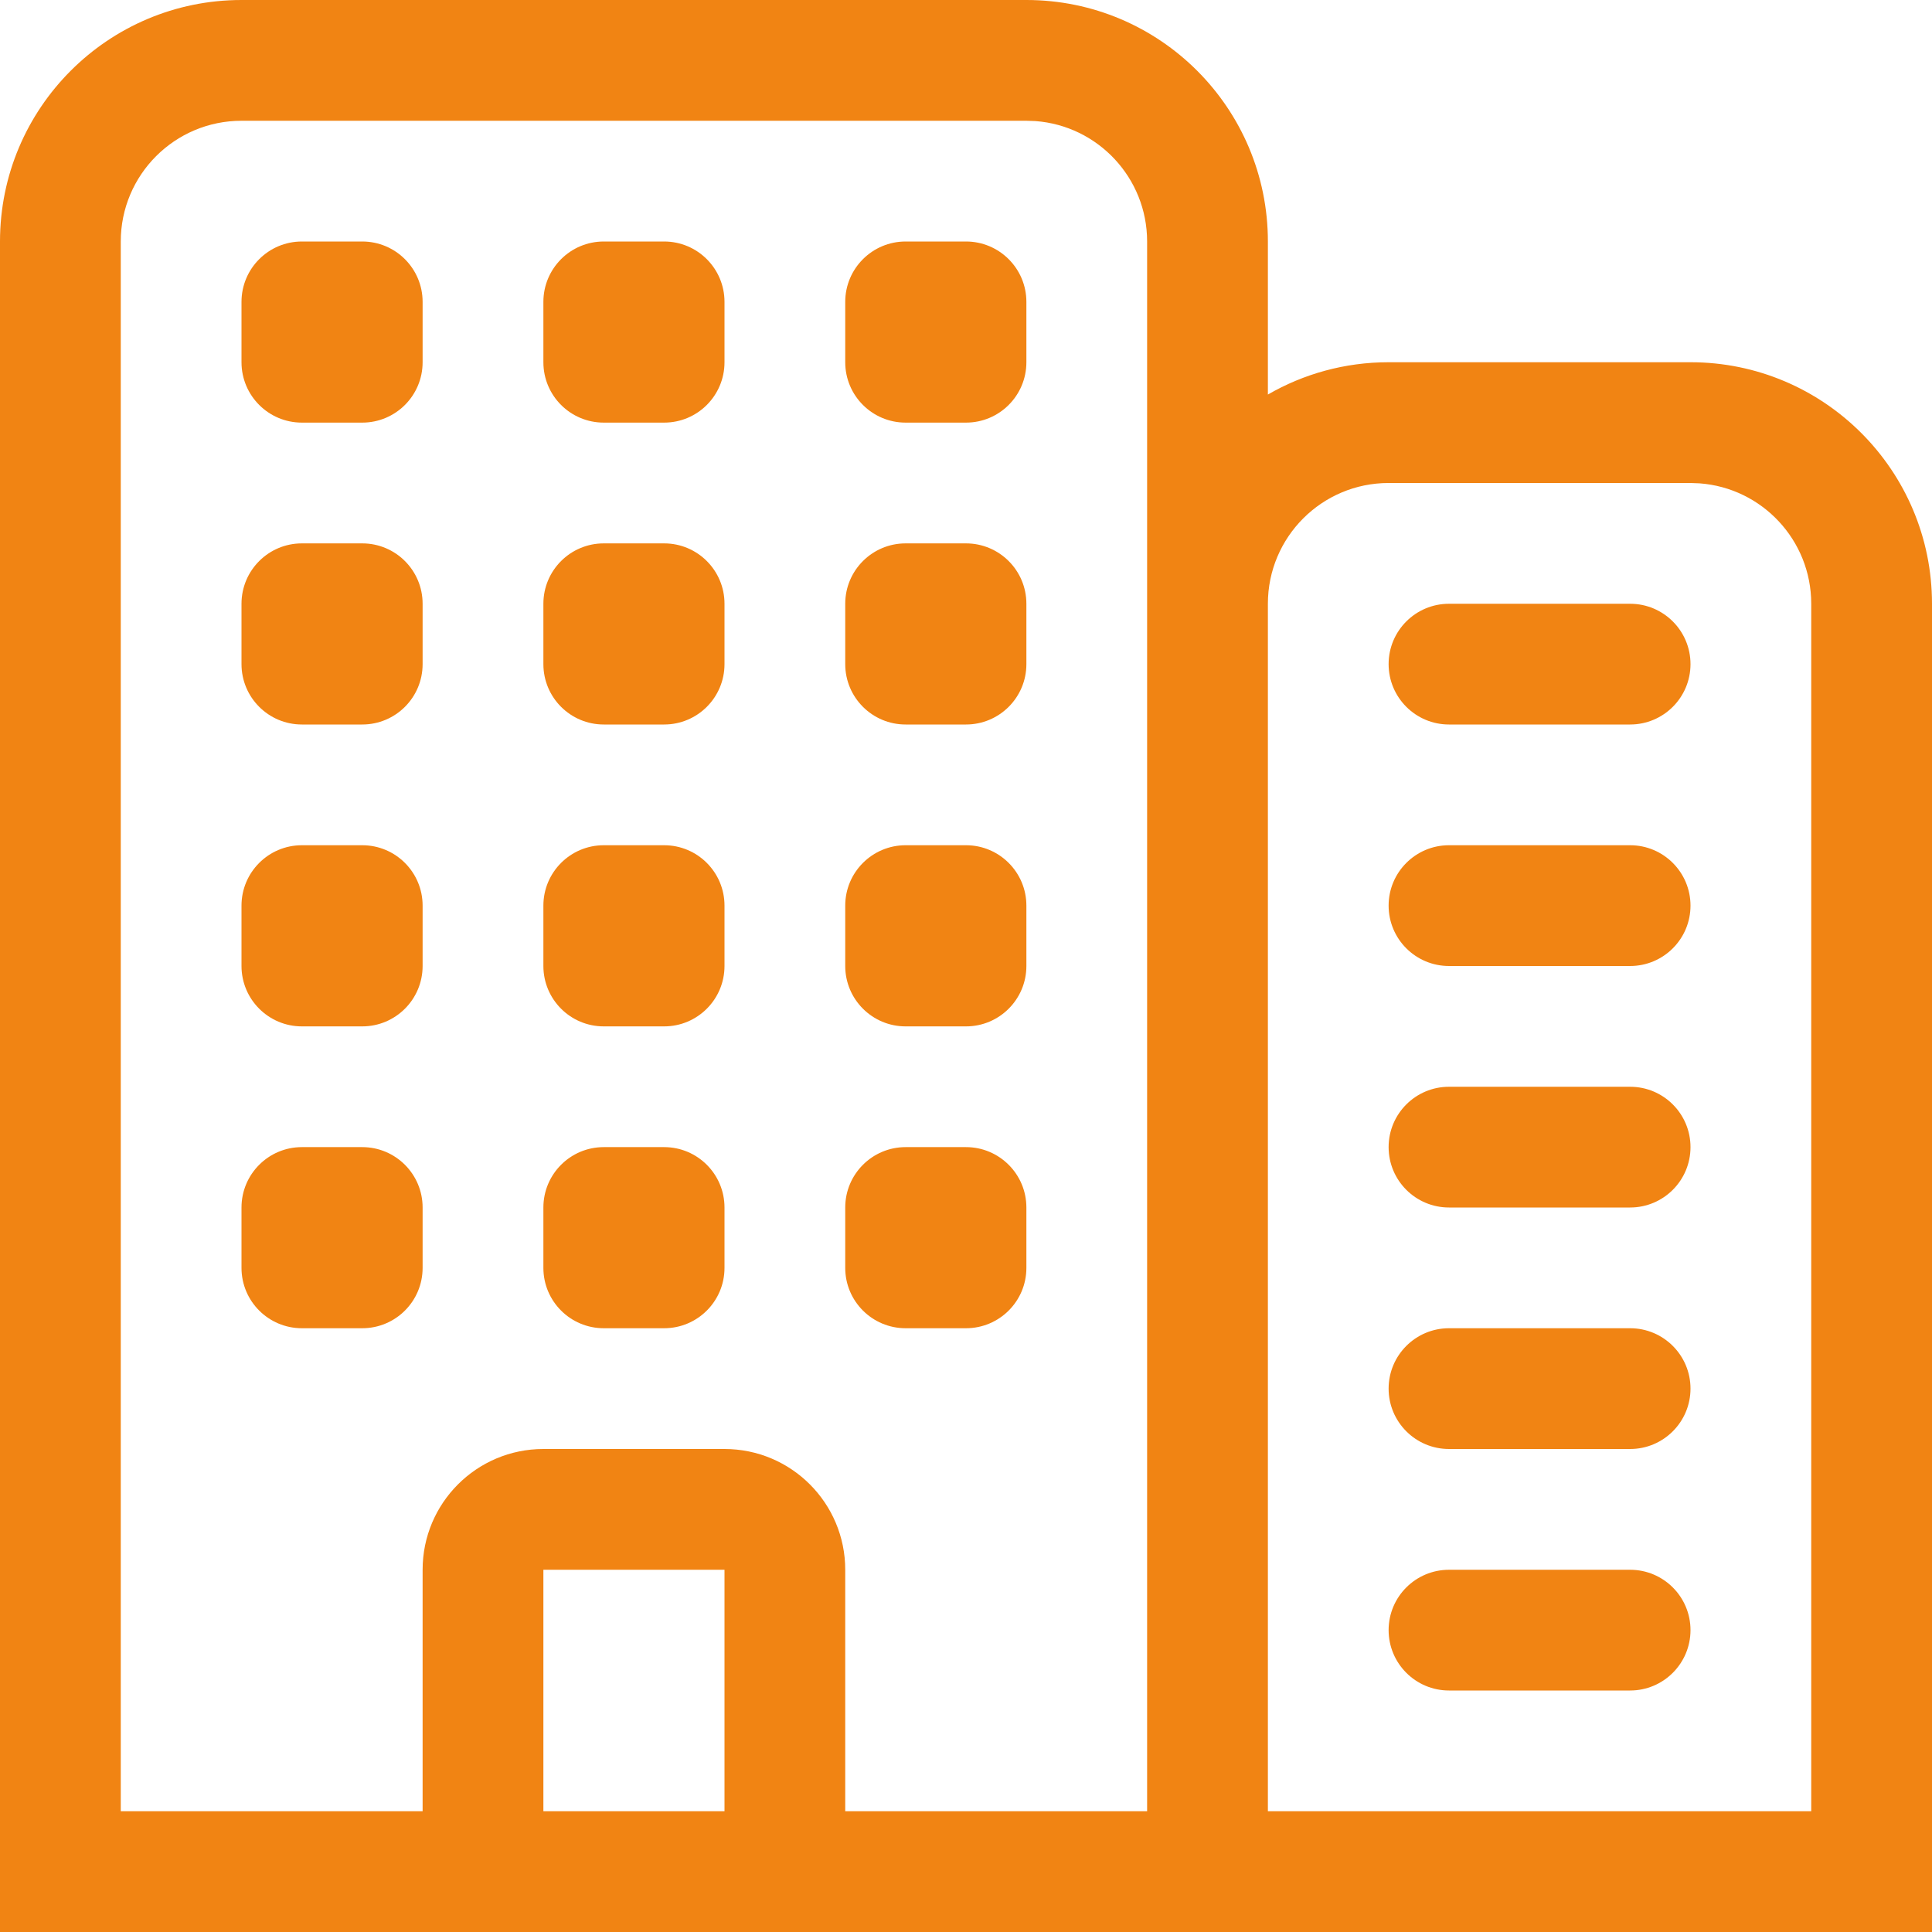 <svg width="51" height="51" viewBox="0 0 51 51" fill="none" xmlns="http://www.w3.org/2000/svg">
<g clip-path="url(#clip0_14_29)">
<path d="M0 51V6.375C0 2.854 2.854 0 6.375 0H27.094C30.615 0 33.469 2.854 33.469 6.375L33.469 10.415C34.406 9.873 35.495 9.562 36.656 9.562H44.625C48.146 9.562 51 12.417 51 15.938V51H0ZM30.281 6.375C30.281 4.695 28.981 3.318 27.332 3.196L27.094 3.188H6.375C4.615 3.188 3.188 4.615 3.188 6.375V47.812H11.156V41.438C11.156 39.677 12.583 38.25 14.344 38.25H19.125C20.885 38.25 22.312 39.677 22.312 41.438V47.812H30.281V6.375ZM19.125 41.438H14.344V47.812H19.125V41.438ZM44.625 12.75H36.656C34.896 12.75 33.469 14.177 33.469 15.938V47.812H47.812V15.938C47.812 14.257 46.512 12.88 44.863 12.759L44.625 12.75ZM43.031 41.438C43.911 41.438 44.625 42.151 44.625 43.031C44.625 43.911 43.911 44.625 43.031 44.625H38.25C37.37 44.625 36.656 43.911 36.656 43.031C36.656 42.151 37.37 41.438 38.25 41.438H43.031ZM43.031 35.062C43.911 35.062 44.625 35.776 44.625 36.656C44.625 37.536 43.911 38.25 43.031 38.25H38.25C37.37 38.25 36.656 37.536 36.656 36.656C36.656 35.776 37.37 35.062 38.25 35.062H43.031ZM9.562 30.281C10.443 30.281 11.156 30.995 11.156 31.875V33.469C11.156 34.349 10.443 35.062 9.562 35.062H7.969C7.089 35.062 6.375 34.349 6.375 33.469V31.875C6.375 30.995 7.089 30.281 7.969 30.281H9.562ZM17.531 30.281C18.412 30.281 19.125 30.995 19.125 31.875V33.469C19.125 34.349 18.412 35.062 17.531 35.062H15.938C15.057 35.062 14.344 34.349 14.344 33.469V31.875C14.344 30.995 15.057 30.281 15.938 30.281H17.531ZM25.5 30.281C26.38 30.281 27.094 30.995 27.094 31.875V33.469C27.094 34.349 26.38 35.062 25.5 35.062H23.906C23.026 35.062 22.312 34.349 22.312 33.469V31.875C22.312 30.995 23.026 30.281 23.906 30.281H25.5ZM43.031 28.688C43.911 28.688 44.625 29.401 44.625 30.281C44.625 31.162 43.911 31.875 43.031 31.875H38.25C37.37 31.875 36.656 31.162 36.656 30.281C36.656 29.401 37.37 28.688 38.25 28.688H43.031ZM9.562 22.312C10.443 22.312 11.156 23.026 11.156 23.906V25.5C11.156 26.38 10.443 27.094 9.562 27.094H7.969C7.089 27.094 6.375 26.38 6.375 25.5V23.906C6.375 23.026 7.089 22.312 7.969 22.312H9.562ZM17.531 22.312C18.412 22.312 19.125 23.026 19.125 23.906V25.5C19.125 26.38 18.412 27.094 17.531 27.094H15.938C15.057 27.094 14.344 26.38 14.344 25.5V23.906C14.344 23.026 15.057 22.312 15.938 22.312H17.531ZM25.5 22.312C26.38 22.312 27.094 23.026 27.094 23.906V25.5C27.094 26.38 26.38 27.094 25.5 27.094H23.906C23.026 27.094 22.312 26.38 22.312 25.5V23.906C22.312 23.026 23.026 22.312 23.906 22.312H25.5ZM43.031 22.312C43.911 22.312 44.625 23.026 44.625 23.906C44.625 24.787 43.911 25.5 43.031 25.5H38.25C37.37 25.5 36.656 24.787 36.656 23.906C36.656 23.026 37.37 22.312 38.25 22.312H43.031ZM9.562 14.344C10.443 14.344 11.156 15.057 11.156 15.938V17.531C11.156 18.412 10.443 19.125 9.562 19.125H7.969C7.089 19.125 6.375 18.412 6.375 17.531V15.938C6.375 15.057 7.089 14.344 7.969 14.344H9.562ZM17.531 14.344C18.412 14.344 19.125 15.057 19.125 15.938V17.531C19.125 18.412 18.412 19.125 17.531 19.125H15.938C15.057 19.125 14.344 18.412 14.344 17.531V15.938C14.344 15.057 15.057 14.344 15.938 14.344H17.531ZM25.5 14.344C26.38 14.344 27.094 15.057 27.094 15.938V17.531C27.094 18.412 26.38 19.125 25.5 19.125H23.906C23.026 19.125 22.312 18.412 22.312 17.531V15.938C22.312 15.057 23.026 14.344 23.906 14.344H25.5ZM43.031 15.938C43.911 15.938 44.625 16.651 44.625 17.531C44.625 18.412 43.911 19.125 43.031 19.125H38.25C37.37 19.125 36.656 18.412 36.656 17.531C36.656 16.651 37.37 15.938 38.25 15.938H43.031ZM9.562 6.375C10.443 6.375 11.156 7.089 11.156 7.969V9.562C11.156 10.443 10.443 11.156 9.562 11.156H7.969C7.089 11.156 6.375 10.443 6.375 9.562V7.969C6.375 7.089 7.089 6.375 7.969 6.375H9.562ZM17.531 6.375C18.412 6.375 19.125 7.089 19.125 7.969V9.562C19.125 10.443 18.412 11.156 17.531 11.156H15.938C15.057 11.156 14.344 10.443 14.344 9.562V7.969C14.344 7.089 15.057 6.375 15.938 6.375H17.531ZM25.5 6.375C26.38 6.375 27.094 7.089 27.094 7.969V9.562C27.094 10.443 26.38 11.156 25.5 11.156H23.906C23.026 11.156 22.312 10.443 22.312 9.562V7.969C22.312 7.089 23.026 6.375 23.906 6.375H25.5Z" fill="#F18413"/>
</g>
<defs>
<clipPath id="clip0_14_29">
<rect width="51" height="51" fill="white"/>
</clipPath>
</defs>
</svg>
